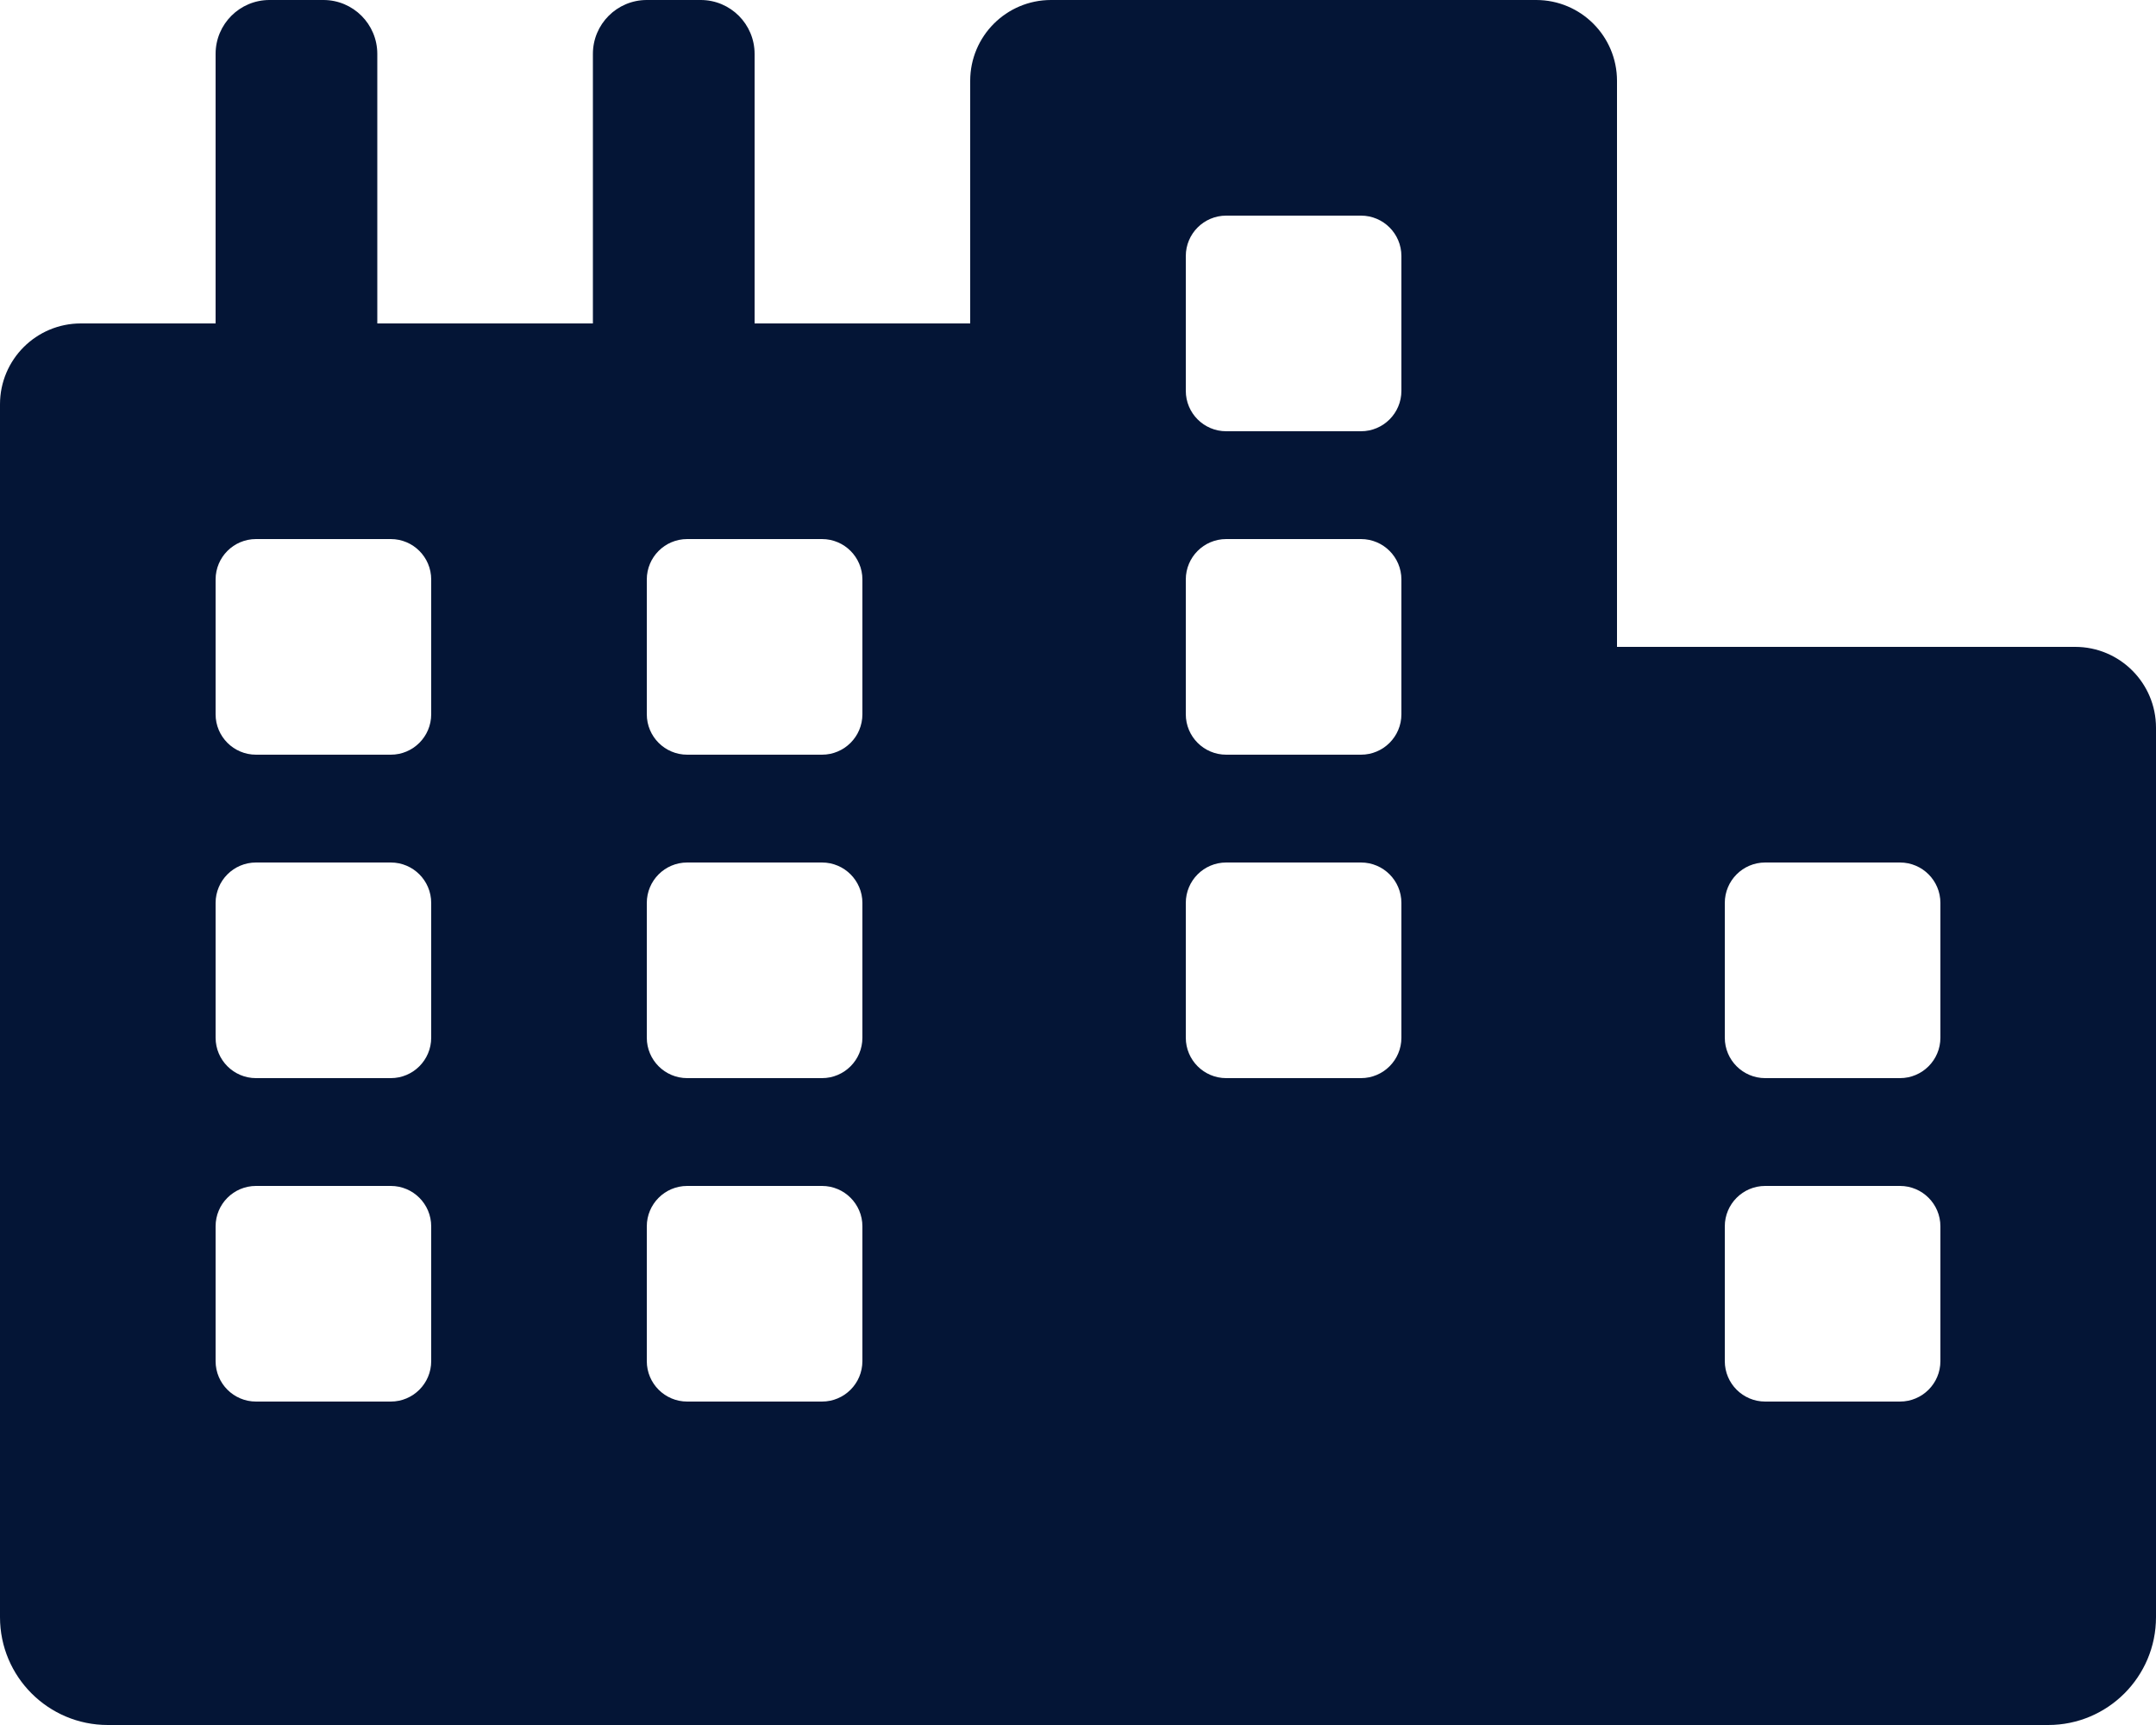 <?xml version="1.0" standalone="no"?><!DOCTYPE svg PUBLIC "-//W3C//DTD SVG 1.1//EN" "http://www.w3.org/Graphics/SVG/1.1/DTD/svg11.dtd"><svg class="icon" width="200px" height="160.00px" viewBox="0 0 1280 1024" version="1.1" xmlns="http://www.w3.org/2000/svg"><path fill="#041536" d="M1232 384H960V48c0-26.52-21.48-48-48-48H624c-26.52 0-48 21.48-48 48v144h-128V32c0-17.68-14.32-32-32-32h-32c-17.68 0-32 14.32-32 32v160h-128V32c0-17.68-14.32-32-32-32H160c-17.68 0-32 14.32-32 32v160H48c-26.52 0-48 21.48-48 48v720c0 35.34 28.66 64 64 64h1152c35.34 0 64-28.66 64-64V432c0-26.52-21.5-48-48-48zM256 808c0 13.26-10.74 24-24 24H152c-13.26 0-24-10.74-24-24v-80c0-13.26 10.74-24 24-24h80c13.26 0 24 10.74 24 24v80z m0-192c0 13.26-10.74 24-24 24H152c-13.26 0-24-10.74-24-24v-80c0-13.26 10.74-24 24-24h80c13.26 0 24 10.74 24 24v80z m0-192c0 13.26-10.74 24-24 24H152c-13.26 0-24-10.74-24-24v-80c0-13.26 10.74-24 24-24h80c13.26 0 24 10.74 24 24v80z m256 384c0 13.26-10.74 24-24 24h-80c-13.26 0-24-10.74-24-24v-80c0-13.26 10.74-24 24-24h80c13.26 0 24 10.74 24 24v80z m0-192c0 13.26-10.74 24-24 24h-80c-13.26 0-24-10.74-24-24v-80c0-13.26 10.74-24 24-24h80c13.26 0 24 10.74 24 24v80z m0-192c0 13.26-10.74 24-24 24h-80c-13.26 0-24-10.74-24-24v-80c0-13.26 10.74-24 24-24h80c13.26 0 24 10.74 24 24v80z m320 192c0 13.26-10.74 24-24 24h-80c-13.26 0-24-10.74-24-24v-80c0-13.26 10.74-24 24-24h80c13.26 0 24 10.74 24 24v80z m0-192c0 13.26-10.74 24-24 24h-80c-13.26 0-24-10.74-24-24v-80c0-13.26 10.74-24 24-24h80c13.26 0 24 10.74 24 24v80z m0-192c0 13.26-10.74 24-24 24h-80c-13.26 0-24-10.74-24-24V152c0-13.26 10.74-24 24-24h80c13.26 0 24 10.74 24 24v80z m320 576c0 13.26-10.74 24-24 24h-80c-13.26 0-24-10.74-24-24v-80c0-13.26 10.74-24 24-24h80c13.26 0 24 10.74 24 24v80z m0-192c0 13.26-10.74 24-24 24h-80c-13.26 0-24-10.74-24-24v-80c0-13.26 10.74-24 24-24h80c13.26 0 24 10.74 24 24v80z" /></svg>